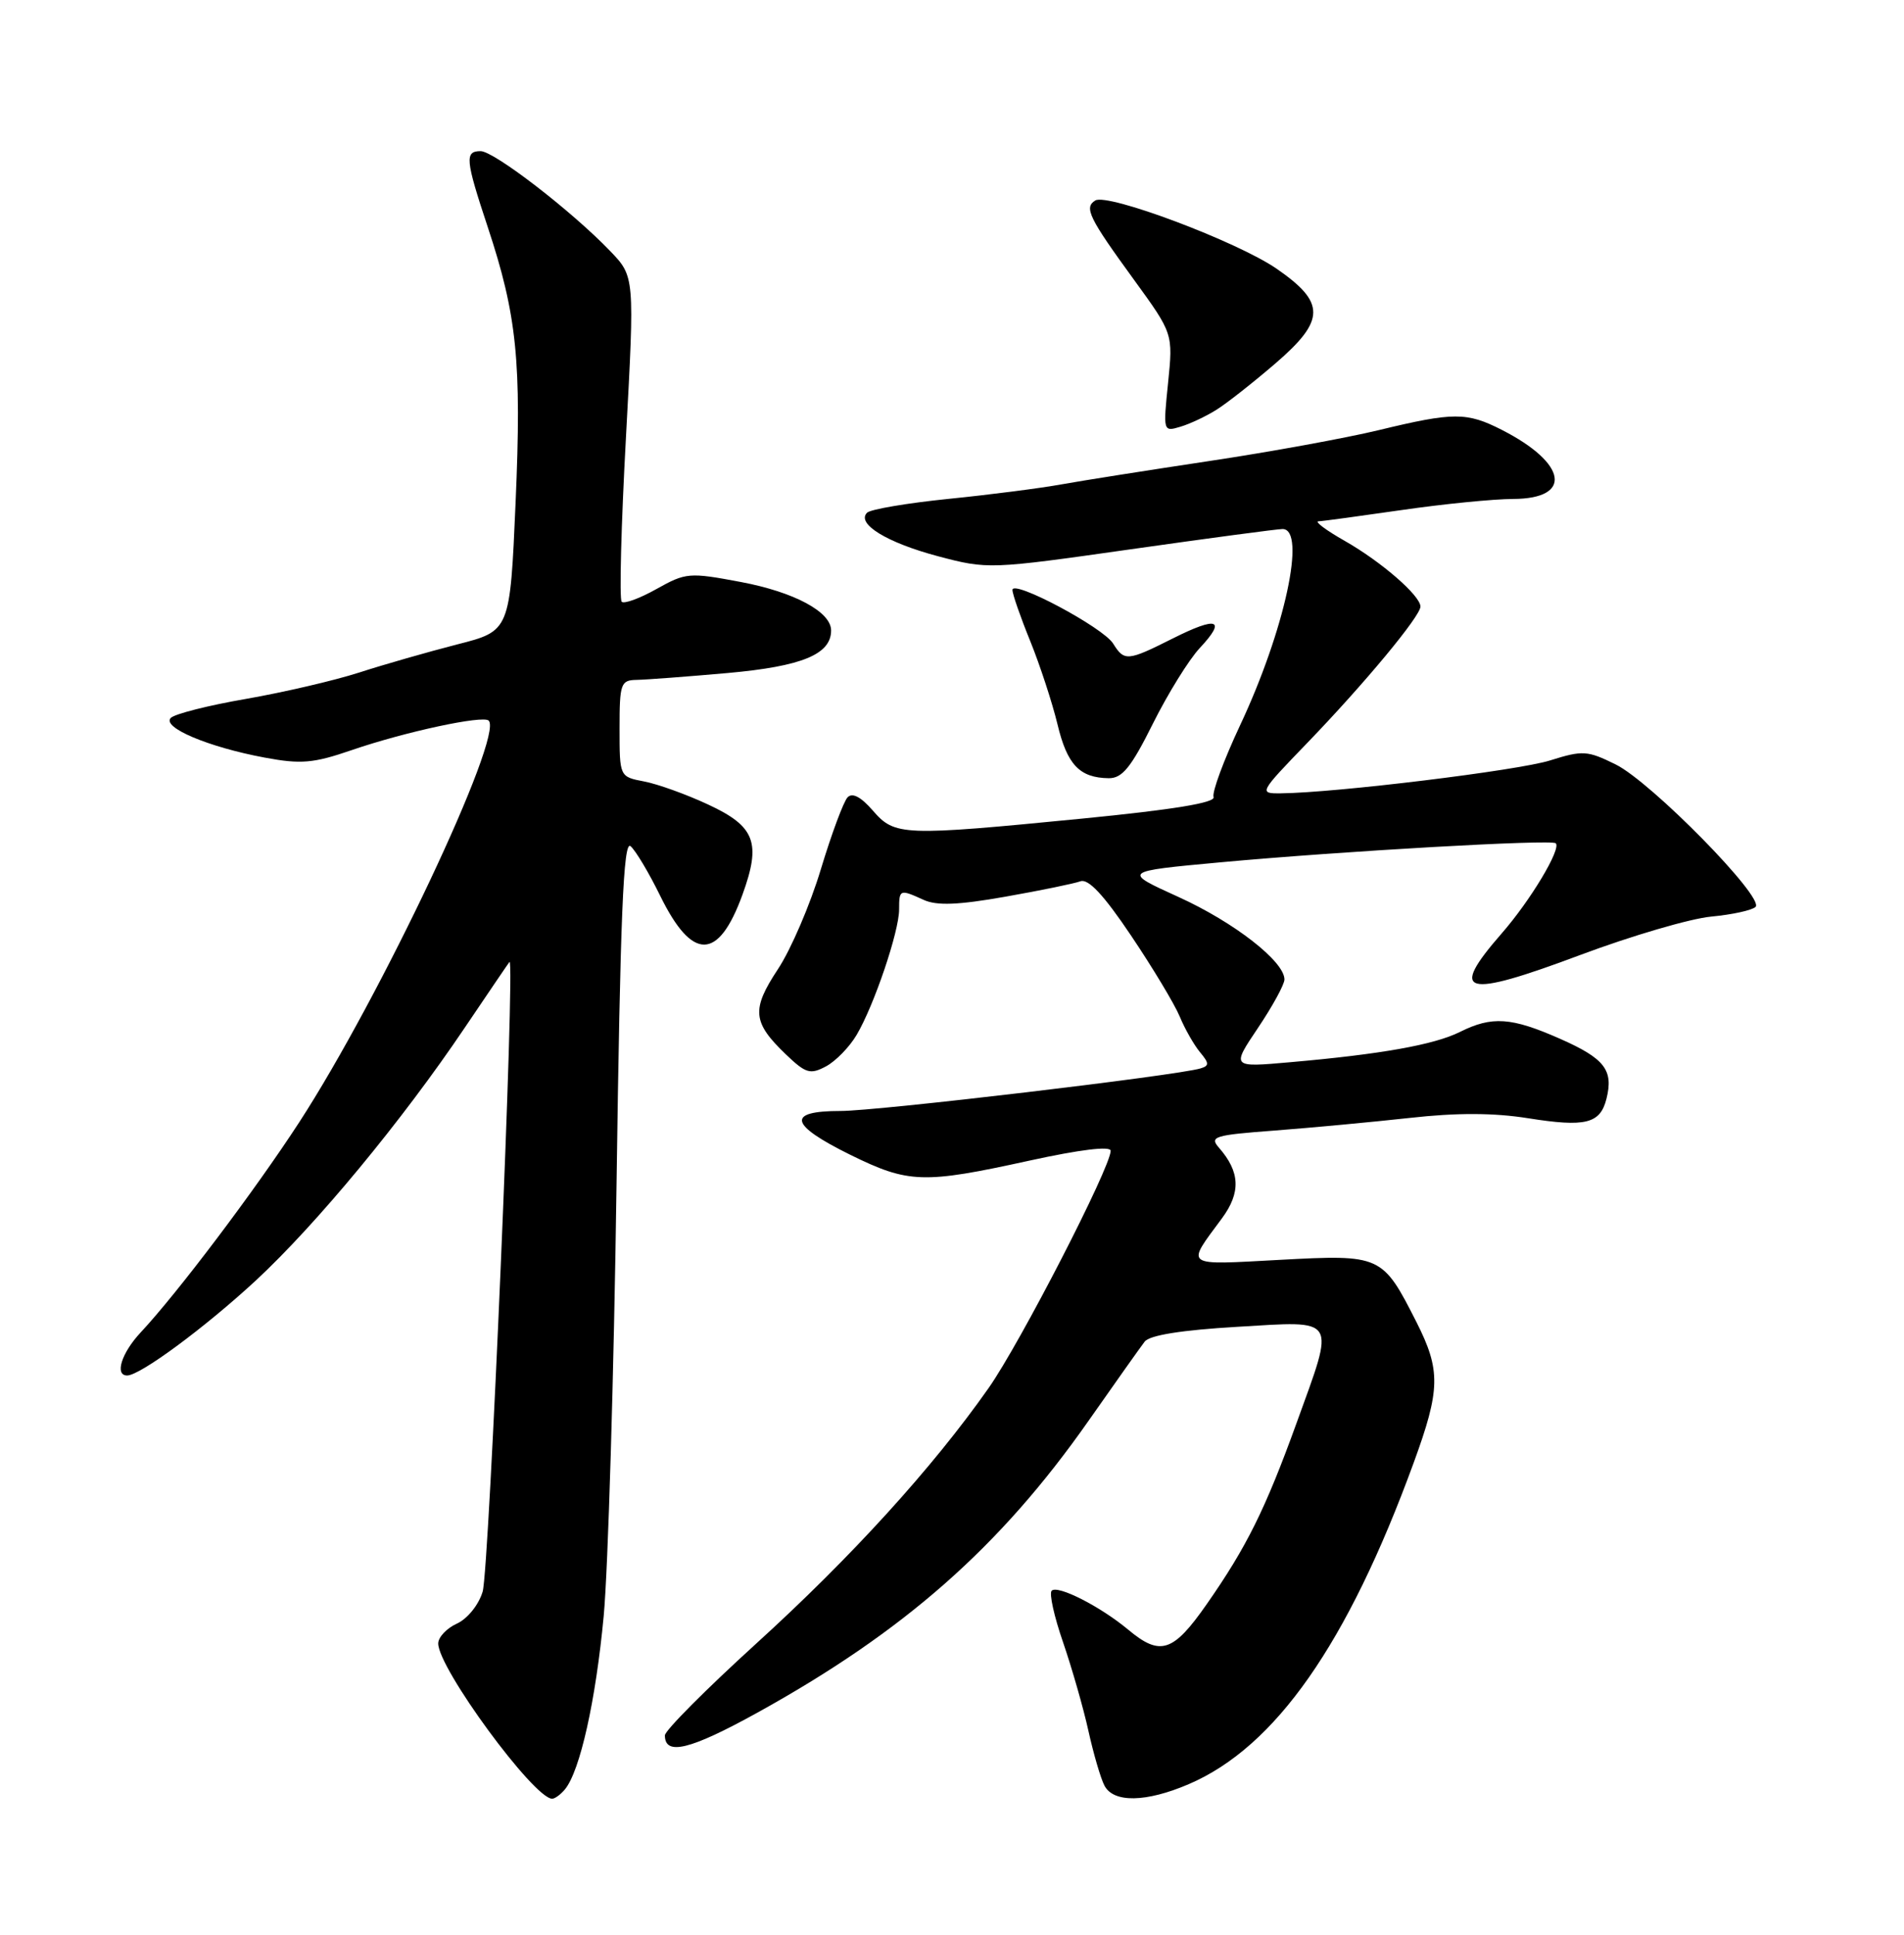 <?xml version="1.0" encoding="UTF-8" standalone="no"?>
<!DOCTYPE svg PUBLIC "-//W3C//DTD SVG 1.1//EN" "http://www.w3.org/Graphics/SVG/1.1/DTD/svg11.dtd" >
<svg xmlns="http://www.w3.org/2000/svg" xmlns:xlink="http://www.w3.org/1999/xlink" version="1.1" viewBox="0 0 252 256">
 <g >
 <path fill="currentColor"
d=" M 74.78 236.75 C 76.78 234.30 78.85 225.01 79.90 213.84 C 80.48 207.60 81.25 181.90 81.60 156.73 C 82.10 121.10 82.51 111.17 83.45 111.96 C 84.11 112.51 85.88 115.47 87.38 118.53 C 91.62 127.18 95.08 127.14 98.26 118.40 C 100.77 111.49 99.96 109.35 93.72 106.45 C 90.85 105.11 87.04 103.74 85.25 103.40 C 82.00 102.78 82.00 102.78 82.00 96.39 C 82.00 90.44 82.16 90.00 84.25 89.96 C 85.49 89.94 90.92 89.53 96.33 89.05 C 106.13 88.17 110.00 86.58 110.00 83.42 C 110.00 80.96 105.12 78.34 98.06 77.01 C 91.22 75.72 90.78 75.76 86.90 77.93 C 84.68 79.18 82.60 79.94 82.28 79.62 C 81.96 79.29 82.21 69.48 82.85 57.81 C 84.00 36.59 84.00 36.59 80.75 33.21 C 75.68 27.93 65.39 20.00 63.61 20.00 C 61.49 20.00 61.59 21.11 64.54 30.00 C 68.43 41.72 69.05 47.88 68.24 66.49 C 67.50 83.49 67.50 83.49 60.50 85.27 C 56.65 86.26 50.80 87.93 47.50 89.00 C 44.20 90.06 37.47 91.62 32.54 92.48 C 27.60 93.33 23.14 94.46 22.61 94.99 C 21.37 96.23 27.55 98.85 35.02 100.24 C 39.84 101.14 41.47 101.00 46.56 99.25 C 53.60 96.83 63.94 94.61 64.68 95.35 C 66.69 97.36 50.35 131.96 39.58 148.53 C 33.71 157.55 23.49 171.09 18.62 176.30 C 16.08 179.02 15.14 182.00 16.83 182.00 C 18.54 182.00 27.10 175.68 33.85 169.44 C 41.87 162.00 53.21 148.30 61.50 136.00 C 64.66 131.32 67.32 127.40 67.43 127.28 C 68.21 126.35 64.75 207.75 63.88 210.60 C 63.36 212.35 61.86 214.20 60.47 214.83 C 59.11 215.45 58.00 216.63 58.00 217.46 C 58.00 220.75 70.67 238.00 73.08 238.00 C 73.45 238.00 74.21 237.44 74.78 236.75 Z  M 157.34 236.07 C 168.80 231.16 178.35 217.51 187.10 193.56 C 190.65 183.84 190.70 181.32 187.47 174.93 C 182.97 166.06 182.79 165.98 169.38 166.70 C 156.52 167.39 156.94 167.68 161.71 161.23 C 164.25 157.80 164.14 155.07 161.34 151.87 C 160.04 150.39 160.69 150.19 168.71 149.59 C 173.54 149.22 181.59 148.47 186.58 147.92 C 192.81 147.22 197.72 147.24 202.24 147.96 C 209.85 149.17 211.79 148.69 212.62 145.39 C 213.57 141.59 212.39 140.06 206.48 137.45 C 200.03 134.60 197.47 134.42 193.21 136.55 C 189.82 138.24 182.75 139.50 170.74 140.55 C 162.98 141.24 162.98 141.24 166.49 136.02 C 168.42 133.15 170.00 130.26 170.00 129.60 C 170.00 127.21 163.35 122.04 156.01 118.70 C 148.52 115.30 148.52 115.30 161.51 114.10 C 177.76 112.61 205.36 111.04 205.91 111.58 C 206.66 112.32 202.56 119.15 198.75 123.51 C 191.69 131.60 193.69 132.15 209.15 126.36 C 215.94 123.82 223.75 121.53 226.50 121.28 C 229.25 121.02 231.88 120.45 232.35 120.00 C 233.61 118.81 218.55 103.48 213.84 101.15 C 210.09 99.30 209.48 99.26 205.15 100.62 C 200.93 101.95 176.81 104.90 169.53 104.97 C 166.59 105.00 166.62 104.93 173.07 98.25 C 180.62 90.42 188.00 81.53 188.00 80.26 C 188.00 78.82 182.83 74.33 178.00 71.58 C 175.53 70.18 173.95 69.00 174.50 68.98 C 175.05 68.96 180.00 68.28 185.50 67.49 C 191.00 66.69 197.65 66.03 200.28 66.02 C 208.20 65.99 207.43 61.30 198.79 56.89 C 194.13 54.51 192.39 54.52 182.50 56.91 C 178.10 57.97 167.97 59.82 160.00 61.01 C 152.03 62.21 143.25 63.59 140.50 64.09 C 137.75 64.59 131.02 65.46 125.54 66.01 C 120.05 66.57 115.21 67.39 114.76 67.84 C 113.30 69.30 117.38 71.80 124.15 73.60 C 130.72 75.34 131.01 75.33 149.65 72.68 C 160.02 71.21 169.06 70.00 169.75 70.00 C 172.94 70.00 170.04 83.41 164.11 96.01 C 161.96 100.60 160.39 104.84 160.62 105.46 C 160.91 106.21 155.29 107.13 143.27 108.31 C 119.39 110.65 118.44 110.61 115.52 107.25 C 113.95 105.44 112.81 104.84 112.18 105.50 C 111.65 106.05 110.06 110.33 108.64 115.02 C 107.23 119.71 104.67 125.66 102.96 128.24 C 99.43 133.58 99.59 135.27 104.00 139.50 C 106.65 142.04 107.23 142.21 109.32 141.10 C 110.61 140.41 112.44 138.53 113.38 136.93 C 115.69 133.03 119.00 123.25 119.00 120.34 C 119.00 117.66 119.09 117.63 122.25 119.07 C 123.98 119.86 126.83 119.75 133.05 118.65 C 137.70 117.83 142.18 116.91 143.00 116.61 C 144.04 116.23 146.09 118.42 149.69 123.78 C 152.55 128.03 155.45 132.85 156.14 134.50 C 156.82 136.15 158.04 138.28 158.83 139.23 C 160.05 140.69 160.06 141.02 158.89 141.37 C 155.72 142.32 116.08 147.01 111.25 147.00 C 104.05 147.00 104.45 148.80 112.52 152.79 C 120.24 156.59 122.17 156.66 136.25 153.57 C 142.97 152.10 147.00 151.61 147.00 152.27 C 147.00 154.44 135.01 177.74 130.84 183.67 C 123.42 194.23 112.65 206.06 100.08 217.48 C 93.44 223.52 88.00 228.98 88.00 229.62 C 88.00 232.35 91.34 231.53 100.23 226.62 C 119.65 215.89 132.36 204.70 144.04 188.04 C 147.59 182.97 150.95 178.24 151.50 177.52 C 152.15 176.67 156.40 175.99 163.75 175.56 C 177.15 174.77 176.74 174.10 171.60 188.30 C 167.48 199.69 164.98 204.72 159.72 212.25 C 155.27 218.63 153.57 219.18 149.33 215.64 C 145.64 212.56 139.98 209.68 139.19 210.48 C 138.84 210.83 139.52 213.90 140.70 217.30 C 141.87 220.71 143.38 225.97 144.05 229.00 C 144.72 232.03 145.67 235.29 146.17 236.25 C 147.36 238.57 151.68 238.50 157.34 236.07 Z  M 152.59 95.75 C 154.58 91.76 157.37 87.27 158.78 85.76 C 162.36 81.94 161.15 81.50 155.24 84.47 C 149.23 87.49 148.81 87.53 147.33 85.16 C 145.99 83.01 134.00 76.63 134.00 78.06 C 134.00 78.60 135.06 81.65 136.36 84.84 C 137.65 88.03 139.27 92.98 139.96 95.83 C 141.24 101.19 142.89 102.92 146.74 102.97 C 148.53 102.99 149.70 101.55 152.59 95.75 Z  M 161.00 54.22 C 162.38 53.36 165.88 50.60 168.79 48.10 C 175.45 42.37 175.47 40.04 168.94 35.54 C 163.71 31.95 146.59 25.52 144.96 26.53 C 143.45 27.46 144.11 28.81 150.08 37.01 C 155.26 44.14 155.26 44.14 154.60 50.65 C 153.94 57.09 153.95 57.15 156.21 56.47 C 157.47 56.10 159.62 55.09 161.00 54.22 Z "/>
</g>
</svg>